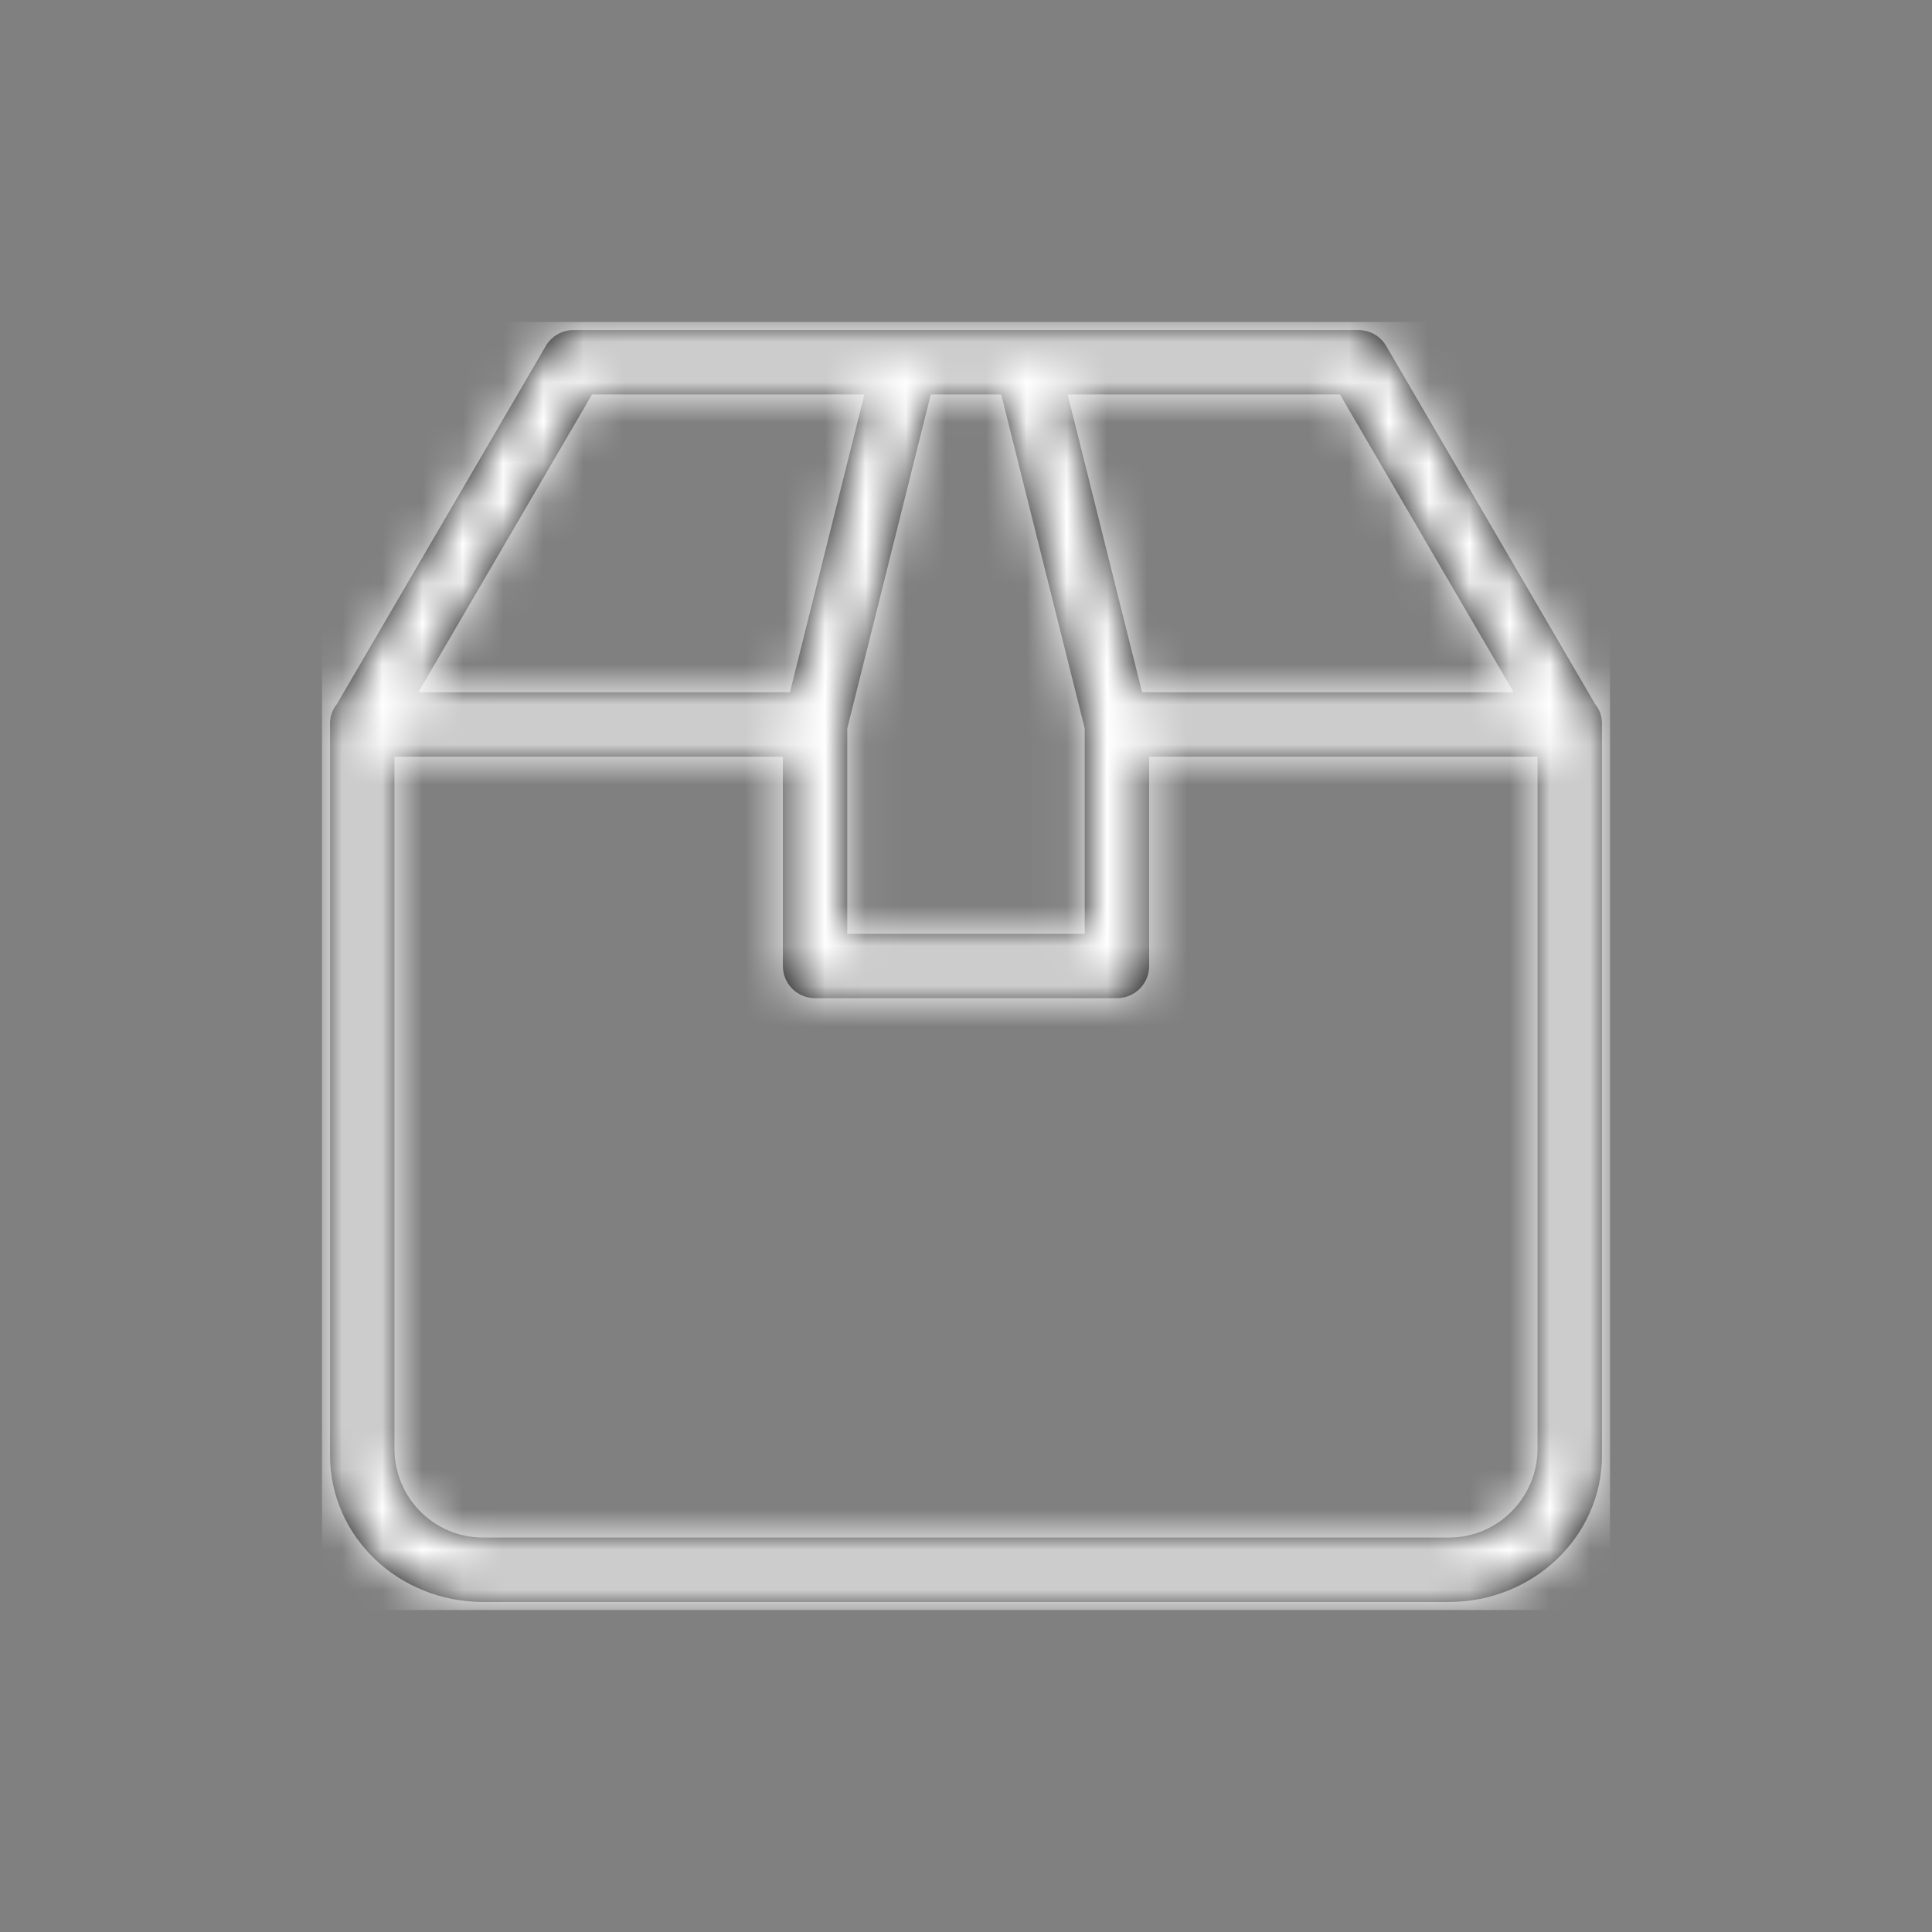 <?xml version="1.0" encoding="UTF-8"?>
<svg width="48px" height="48px" viewBox="0 0 48 48" version="1.1" xmlns="http://www.w3.org/2000/svg" xmlns:xlink="http://www.w3.org/1999/xlink">
    <rect x="0" y="0" width="48" height="48" fill="#808080" stroke="none"/>
    <!-- Generator: Sketch 52.1 (67048) - http://www.bohemiancoding.com/sketch -->
    <title>icon_size_tc_4_selected</title>
    <desc>Created with Sketch.</desc>
    <defs>
        <path d="M20.55,10.8 L20.55,16 C20.55,16.442 20.192,16.8 19.75,16.8 L12.25,16.8 C11.808,16.8 11.45,16.442 11.45,16 L11.45,10.8 L1.8,10.8 L1.8,27.991 C1.8,29.213 2.785,30.2 4,30.2 L28,30.2 C29.212,30.2 30.2,29.21 30.2,27.991 L30.2,10.8 L20.55,10.8 Z M13.475,1.8 L6.709,1.8 L2.393,9.2 L11.625,9.2 L13.475,1.8 Z M18.525,1.8 L20.375,9.2 L29.607,9.2 L25.291,1.8 L18.525,1.8 Z M31.632,9.496 C31.735,9.623 31.797,9.781 31.8,9.954 C31.802,9.984 31.802,10.013 31.8,10.042 L31.8,28.16 C31.8,30.168 30.096,31.8 28,31.8 L4,31.8 C1.9,31.8 0.2,30.171 0.2,28.16 L0.2,10.042 C0.198,10.013 0.198,9.984 0.2,9.954 C0.203,9.781 0.265,9.623 0.368,9.496 L5.559,0.597 C5.702,0.351 5.965,0.2 6.25,0.2 L25.75,0.2 C26.035,0.2 26.298,0.351 26.441,0.597 L31.632,9.496 Z M16.875,1.8 L15.125,1.8 L13.05,10.098 L13.05,15.2 L18.95,15.2 L18.95,10.098 L16.875,1.8 Z" id="path-1"></path>
    </defs>
    <g id="保留" stroke="none" stroke-width="1" fill="none" fill-rule="evenodd">
        <g id="寄件/上门取件/大陆件/同城/3信息填写_弹框1-copy" transform="translate(-314, -390)">
            <g id="Group-16" transform="translate(314, 390)">
                <g id="icon_box-4" transform="translate(8, 8)">
                    <mask id="mask-2" fill="white">
                        <use xlink:href="#path-1"></use>
                    </mask>
                    <use id="Combined-Shape" fill="#000000" fill-rule="nonzero" xlink:href="#path-1"></use>
                    <g id="✱-/-Color-/-Icons-/-Black-/-white" mask="url(#mask-2)" fill="#FFFFFF" fill-rule="evenodd">
                        <rect id="Rectangle" x="0" y="0" width="32" height="32"></rect>
                    </g>
                </g>
            </g>
        </g>
    </g>
</svg>